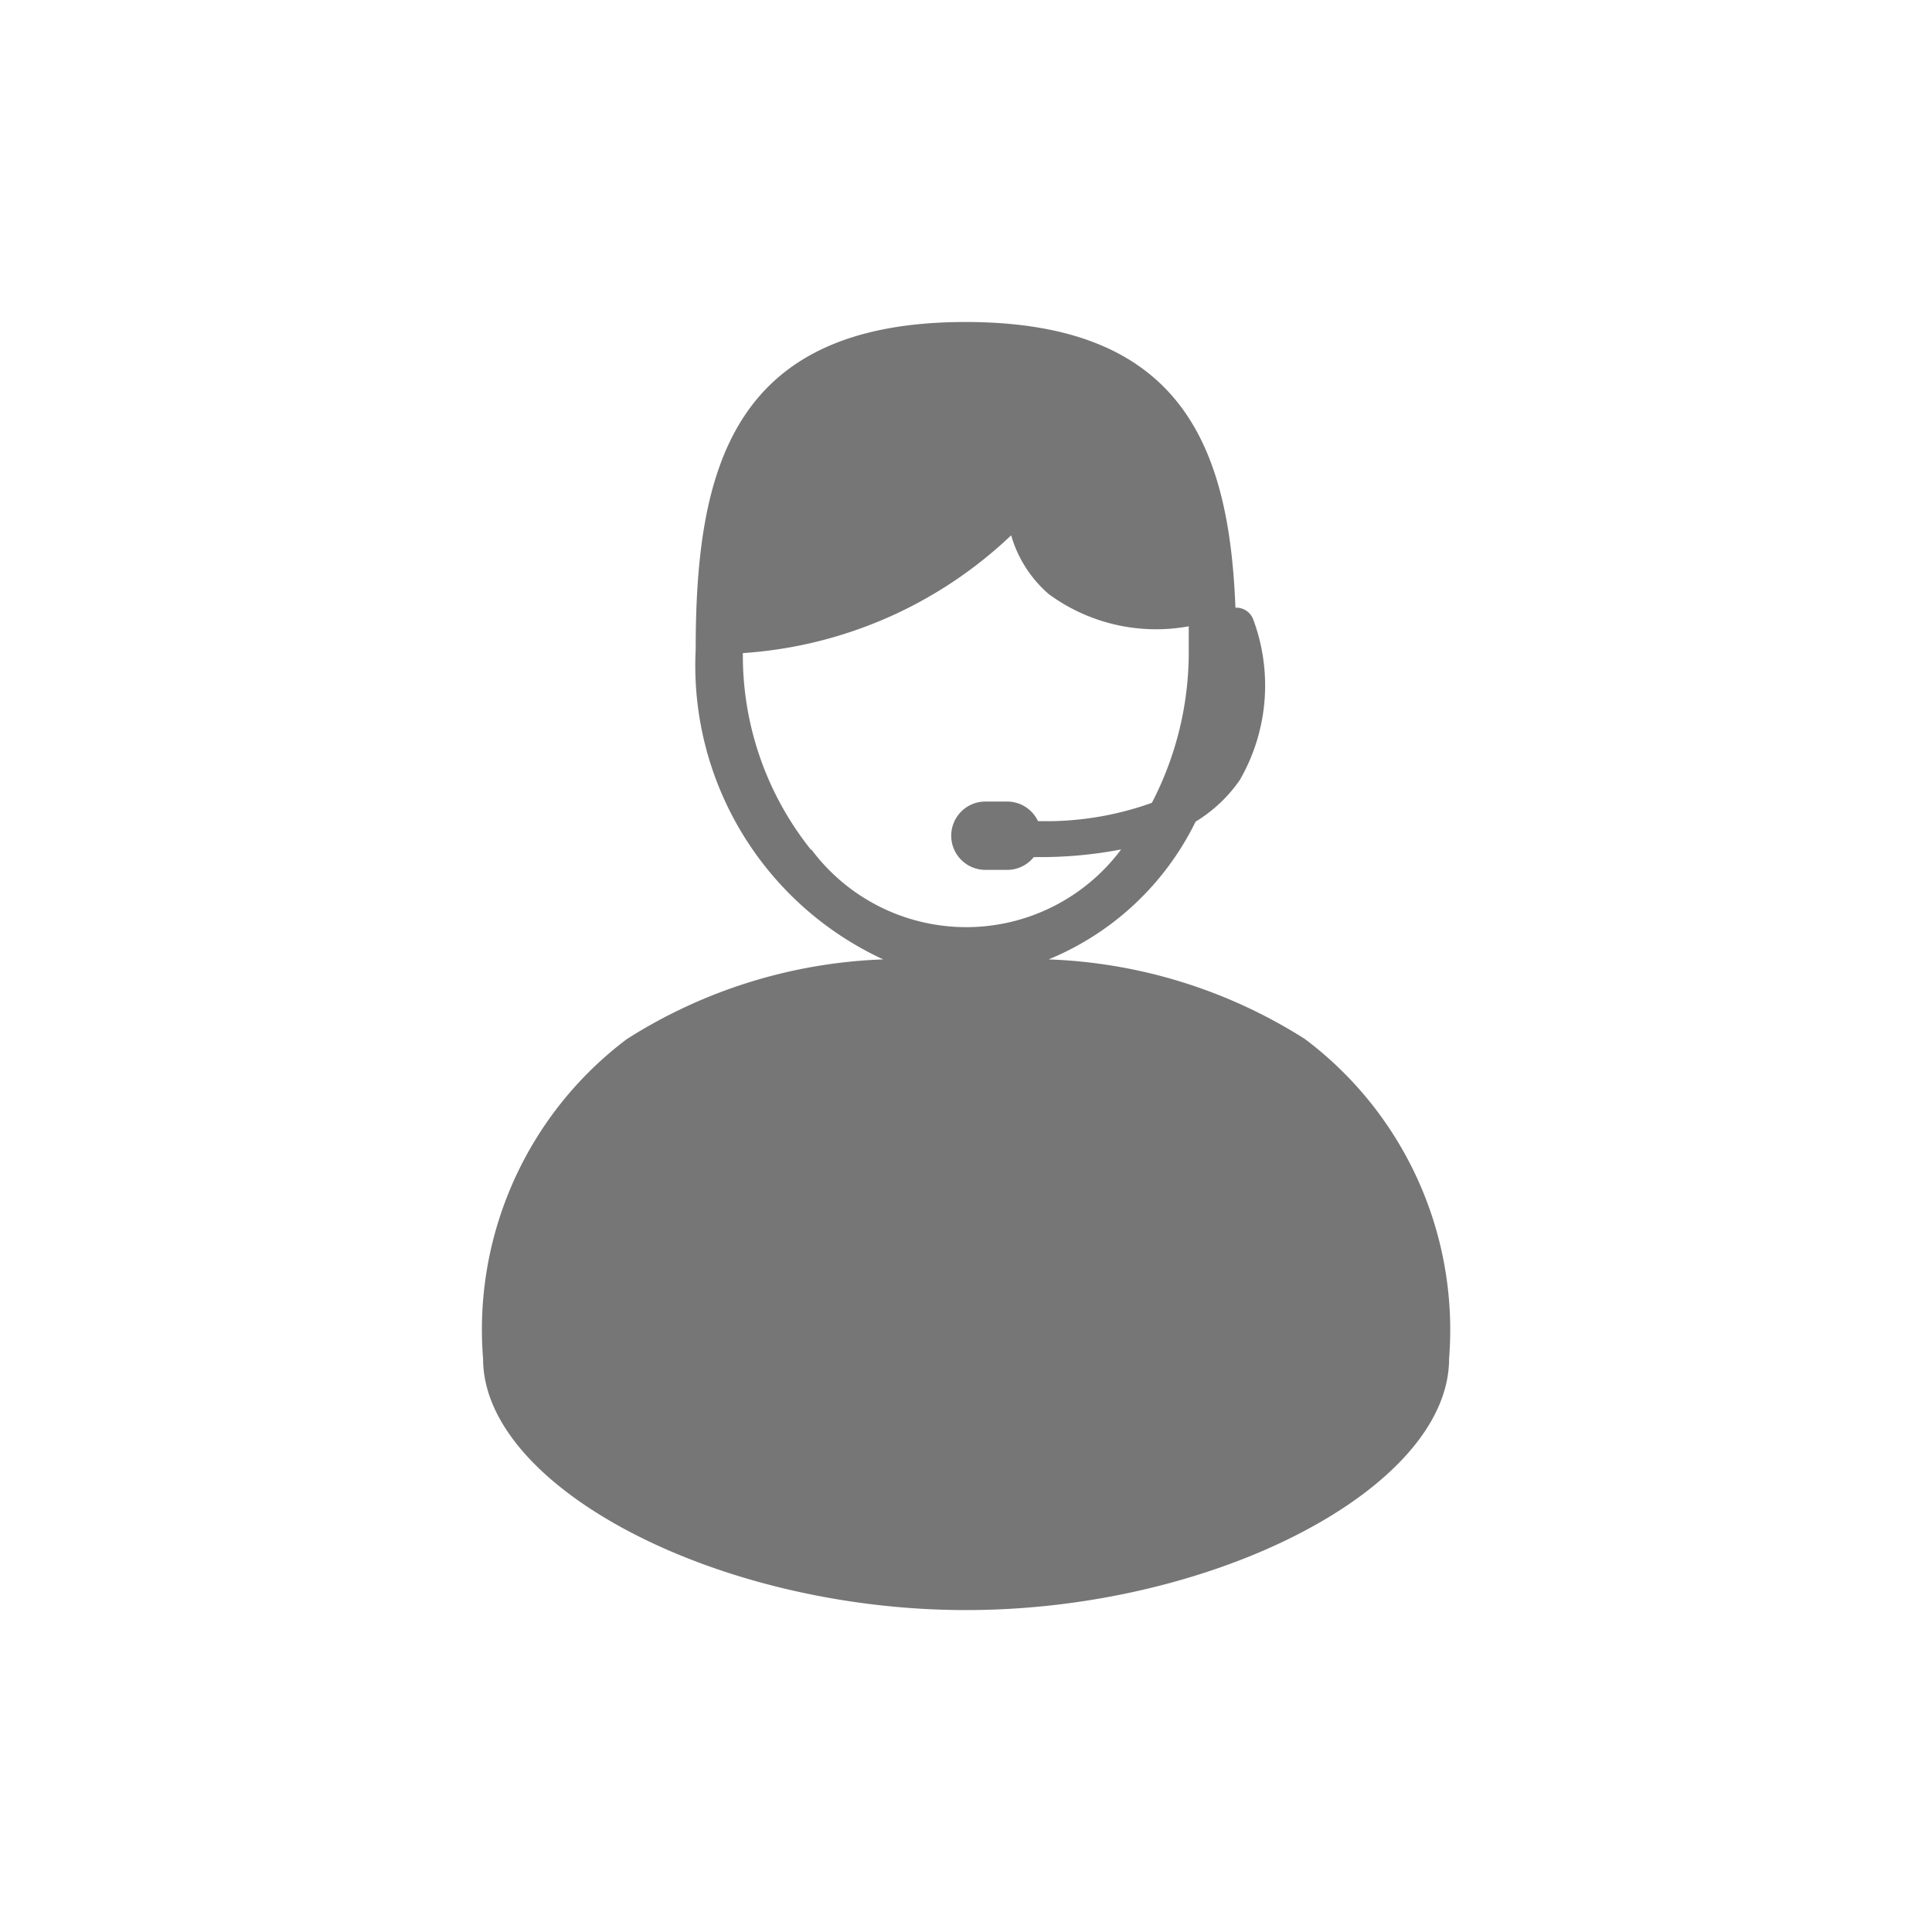 <svg xmlns="http://www.w3.org/2000/svg" width="24" height="24" viewBox="0 0 24 24">
  <g id="Group_15729" data-name="Group 15729" transform="translate(-16 -204)">
    <g id="Group_15686" data-name="Group 15686" transform="translate(0 9)">
      <rect id="Rectangle_4506" data-name="Rectangle 4506" width="24" height="24" transform="translate(16 195)" fill="none"/>
      <path id="customer-care" d="M54.616,8.907a6.355,6.355,0,0,0-3.184-.989,3.523,3.523,0,0,0,1.826-1.711,1.819,1.819,0,0,0,.548-.515,2.35,2.35,0,0,0,.167-2,.225.225,0,0,0-.22-.143C53.676,1.546,53.083,0,50.4,0,47.5,0,47.048,1.822,47.048,4.07a4.02,4.02,0,0,0,2.33,3.848,6.355,6.355,0,0,0-3.184.989,4.517,4.517,0,0,0-1.787,3.972c0,1.6,2.915,3.122,6,3.122s6-1.517,6-3.122A4.517,4.517,0,0,0,54.616,8.907Zm-6.135-2.35a3.865,3.865,0,0,1-.847-2.444A5.349,5.349,0,0,0,50.967,2.65a1.521,1.521,0,0,0,.467.73,2.251,2.251,0,0,0,1.739.4c0,.1,0,.194,0,.288a4.053,4.053,0,0,1-.458,1.905A3.884,3.884,0,0,1,51.3,6.2a.424.424,0,0,0-.383-.243h-.27a.424.424,0,1,0,0,.849h.27a.423.423,0,0,0,.331-.159.225.225,0,0,0,.039,0,5.278,5.278,0,0,0,1.046-.095h0a2.4,2.4,0,0,1-3.848,0Z" transform="translate(-22.406 199)" fill="#767676"/>
    </g>
  </g>
</svg>
